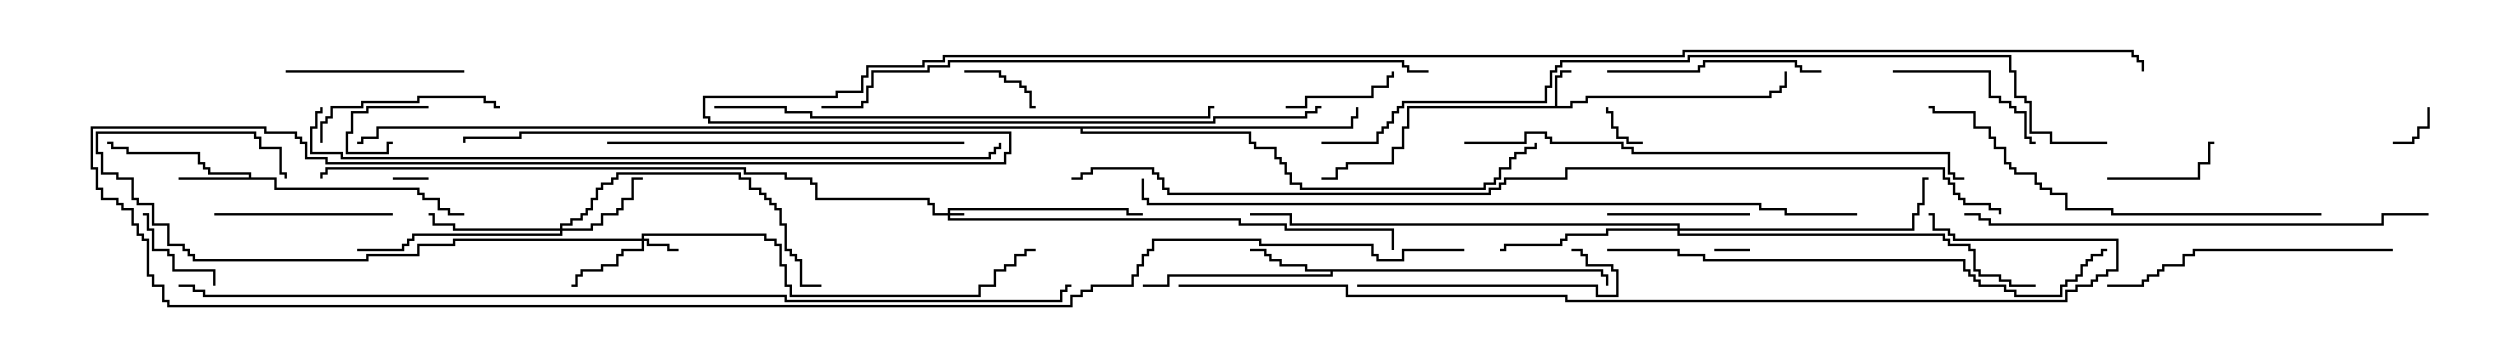 <svg version="1.1" width="105" height="15" xmlns="http://www.w3.org/2000/svg"><path d="M65.307,4.45L65.307,3.164L65.521,3.164L65.521,2.95L66,2.95L66,3.05L65.621,3.05L65.621,3.264L65.407,3.264L65.407,4.45L65.95,4.45L65.95,4.236L66.593,4.236L66.593,4.021L74.307,4.021L74.307,3.807L74.736,3.807L74.736,3.593L74.95,3.593L74.95,3L75.05,3L75.05,3.693L74.836,3.693L74.836,3.907L74.407,3.907L74.407,4.121L66.693,4.121L66.693,4.336L66.05,4.336L66.05,4.55L59.193,4.55L59.193,5.407L58.979,5.407L58.979,6.264L58.55,6.264L58.55,6.907L56.621,6.907L56.621,7.121L56.193,7.121L56.193,7.55L55.5,7.55L55.5,7.45L56.093,7.45L56.093,7.021L56.521,7.021L56.521,6.807L58.45,6.807L58.45,6.164L58.879,6.164L58.879,5.307L59.093,5.307L59.093,4.45z" stroke="none"/><path d="M10.45,7.45L10.45,7.336L8.736,7.336L8.736,7.121L8.521,7.121L8.521,6.907L8.307,6.907L8.307,6.479L5.307,6.479L5.307,6.264L4.664,6.264L4.664,6.05L4.5,6.05L4.5,5.95L4.764,5.95L4.764,6.164L5.407,6.164L5.407,6.379L8.407,6.379L8.407,6.807L8.621,6.807L8.621,7.021L8.836,7.021L8.836,7.236L10.55,7.236L10.55,7.45L11.621,7.45L11.621,7.879L17.621,7.879L17.621,8.093L17.836,8.093L17.836,8.307L18.479,8.307L18.479,8.736L18.907,8.736L18.907,8.95L19.5,8.95L19.5,9.05L18.807,9.05L18.807,8.836L18.379,8.836L18.379,8.407L17.736,8.407L17.736,8.193L17.521,8.193L17.521,7.979L11.521,7.979L11.521,7.55L7.5,7.55L7.5,7.45z" stroke="none"/><path d="M67.336,11.307L67.336,11.521L67.55,11.521L67.55,12L67.45,12L67.45,11.621L67.236,11.621L67.236,11.407L55.979,11.407L55.979,11.621L49.121,11.621L49.121,12.05L48,12.05L48,11.95L49.021,11.95L49.021,11.521L55.879,11.521L55.879,11.407L54.807,11.407L54.807,11.193L53.736,11.193L53.736,10.979L53.307,10.979L53.307,10.764L53.093,10.764L53.093,10.55L52.5,10.55L52.5,10.45L53.193,10.45L53.193,10.664L53.407,10.664L53.407,10.879L53.836,10.879L53.836,11.093L54.907,11.093L54.907,11.307z" stroke="none"/><path d="M56.736,5.307L56.736,4.879L56.95,4.879L56.95,4.5L57.05,4.5L57.05,4.979L56.836,4.979L56.836,5.407L45.479,5.407L45.479,5.521L52.55,5.521L52.55,5.95L52.764,5.95L52.764,6.164L53.621,6.164L53.621,6.593L53.836,6.593L53.836,6.807L54.05,6.807L54.05,7.236L54.264,7.236L54.264,7.664L54.693,7.664L54.693,7.879L62.307,7.879L62.307,7.664L62.736,7.664L62.736,7.45L62.95,7.45L62.95,7.021L63.379,7.021L63.379,6.593L63.593,6.593L63.593,6.379L64.021,6.379L64.021,6.164L64.45,6.164L64.45,6L64.55,6L64.55,6.264L64.121,6.264L64.121,6.479L63.693,6.479L63.693,6.693L63.479,6.693L63.479,7.121L63.05,7.121L63.05,7.55L62.836,7.55L62.836,7.764L62.407,7.764L62.407,7.979L54.593,7.979L54.593,7.764L54.164,7.764L54.164,7.336L53.95,7.336L53.95,6.907L53.736,6.907L53.736,6.693L53.521,6.693L53.521,6.264L52.664,6.264L52.664,6.05L52.45,6.05L52.45,5.621L45.379,5.621L45.379,5.407L15.907,5.407L15.907,5.836L15.264,5.836L15.264,6.05L15,6.05L15,5.95L15.164,5.95L15.164,5.736L15.807,5.736L15.807,5.307z" stroke="none"/><path d="M39.807,8.95L39.807,8.736L47.407,8.736L47.407,8.95L48,8.95L48,9.05L47.307,9.05L47.307,8.836L39.907,8.836L39.907,8.95L40.5,8.95L40.5,9.05L39.907,9.05L39.907,9.164L52.121,9.164L52.121,9.379L54.05,9.379L54.05,9.593L58.55,9.593L58.55,10.5L58.45,10.5L58.45,9.693L53.95,9.693L53.95,9.479L52.021,9.479L52.021,9.264L39.807,9.264L39.807,9.05L39.164,9.05L39.164,8.621L38.95,8.621L38.95,8.407L34.236,8.407L34.236,7.764L34.021,7.764L34.021,7.55L32.95,7.55L32.95,7.336L31.236,7.336L31.236,7.121L13.764,7.121L13.764,7.336L13.55,7.336L13.55,7.5L13.45,7.5L13.45,7.236L13.664,7.236L13.664,7.021L31.336,7.021L31.336,7.236L33.05,7.236L33.05,7.45L34.121,7.45L34.121,7.664L34.336,7.664L34.336,8.307L39.05,8.307L39.05,8.521L39.264,8.521L39.264,8.95z" stroke="none"/><path d="M26.95,10.021L26.95,9.807L32.193,9.807L32.193,10.021L32.621,10.021L32.621,10.236L32.836,10.236L32.836,11.093L33.05,11.093L33.05,11.95L33.264,11.95L33.264,12.379L41.093,12.379L41.093,11.95L41.736,11.95L41.736,11.307L42.164,11.307L42.164,11.093L42.593,11.093L42.593,10.664L43.021,10.664L43.021,10.45L43.5,10.45L43.5,10.55L43.121,10.55L43.121,10.764L42.693,10.764L42.693,11.193L42.264,11.193L42.264,11.407L41.836,11.407L41.836,12.05L41.193,12.05L41.193,12.479L33.164,12.479L33.164,12.05L32.95,12.05L32.95,11.193L32.736,11.193L32.736,10.336L32.521,10.336L32.521,10.121L32.093,10.121L32.093,9.907L27.05,9.907L27.05,10.021L27.264,10.021L27.264,10.236L28.121,10.236L28.121,10.45L28.5,10.45L28.5,10.55L28.021,10.55L28.021,10.336L27.164,10.336L27.164,10.121L27.05,10.121L27.05,10.55L26.193,10.55L26.193,10.764L25.979,10.764L25.979,11.193L25.336,11.193L25.336,11.407L24.479,11.407L24.479,11.621L24.264,11.621L24.264,12.05L24,12.05L24,11.95L24.164,11.95L24.164,11.521L24.379,11.521L24.379,11.307L25.236,11.307L25.236,11.093L25.879,11.093L25.879,10.664L26.093,10.664L26.093,10.45L26.95,10.45L26.95,10.121L19.121,10.121L19.121,10.336L17.621,10.336L17.621,10.764L15.479,10.764L15.479,10.979L8.093,10.979L8.093,10.764L7.879,10.764L7.879,10.55L7.664,10.55L7.664,10.336L7.021,10.336L7.021,9.479L6.379,9.479L6.379,8.621L5.736,8.621L5.736,8.407L5.521,8.407L5.521,7.55L4.879,7.55L4.879,7.336L4.236,7.336L4.236,6.479L4.021,6.479L4.021,5.521L10.764,5.521L10.764,5.736L10.979,5.736L10.979,6.164L11.836,6.164L11.836,7.236L12.05,7.236L12.05,7.5L11.95,7.5L11.95,7.336L11.736,7.336L11.736,6.264L10.879,6.264L10.879,5.836L10.664,5.836L10.664,5.621L4.121,5.621L4.121,6.379L4.336,6.379L4.336,7.236L4.979,7.236L4.979,7.45L5.621,7.45L5.621,8.307L5.836,8.307L5.836,8.521L6.479,8.521L6.479,9.379L7.121,9.379L7.121,10.236L7.764,10.236L7.764,10.45L7.979,10.45L7.979,10.664L8.193,10.664L8.193,10.879L15.379,10.879L15.379,10.664L17.521,10.664L17.521,10.236L19.021,10.236L19.021,10.021z" stroke="none"/><path d="M23.521,9.593L23.521,9.379L23.95,9.379L23.95,9.164L24.379,9.164L24.379,8.95L24.593,8.95L24.593,8.736L24.807,8.736L24.807,8.307L25.021,8.307L25.021,7.879L25.236,7.879L25.236,7.664L25.664,7.664L25.664,7.45L25.879,7.45L25.879,7.236L31.121,7.236L31.121,7.45L31.55,7.45L31.55,7.879L31.979,7.879L31.979,8.093L32.193,8.093L32.193,8.307L32.407,8.307L32.407,8.521L32.621,8.521L32.621,8.736L32.836,8.736L32.836,9.379L33.05,9.379L33.05,10.45L33.264,10.45L33.264,10.664L33.479,10.664L33.479,10.879L33.693,10.879L33.693,11.95L34.5,11.95L34.5,12.05L33.593,12.05L33.593,10.979L33.379,10.979L33.379,10.764L33.164,10.764L33.164,10.55L32.95,10.55L32.95,9.479L32.736,9.479L32.736,8.836L32.521,8.836L32.521,8.621L32.307,8.621L32.307,8.407L32.093,8.407L32.093,8.193L31.879,8.193L31.879,7.979L31.45,7.979L31.45,7.55L31.021,7.55L31.021,7.336L25.979,7.336L25.979,7.55L25.764,7.55L25.764,7.764L25.336,7.764L25.336,7.979L25.121,7.979L25.121,8.407L24.907,8.407L24.907,8.836L24.693,8.836L24.693,9.05L24.479,9.05L24.479,9.264L24.05,9.264L24.05,9.479L23.621,9.479L23.621,9.593L24.807,9.593L24.807,9.379L25.236,9.379L25.236,8.95L25.879,8.95L25.879,8.736L26.093,8.736L26.093,8.307L26.521,8.307L26.521,7.45L27,7.45L27,7.55L26.621,7.55L26.621,8.407L26.193,8.407L26.193,8.836L25.979,8.836L25.979,9.05L25.336,9.05L25.336,9.479L24.907,9.479L24.907,9.693L23.621,9.693L23.621,9.907L17.407,9.907L17.407,10.121L17.193,10.121L17.193,10.336L16.979,10.336L16.979,10.55L15,10.55L15,10.45L16.879,10.45L16.879,10.236L17.093,10.236L17.093,10.021L17.307,10.021L17.307,9.807L23.521,9.807L23.521,9.693L19.021,9.693L19.021,9.479L18.164,9.479L18.164,9.05L18,9.05L18,8.95L18.264,8.95L18.264,9.379L19.121,9.379L19.121,9.593z" stroke="none"/><path d="M70.45,9.593L70.45,9.479L54.164,9.479L54.164,9.05L52.5,9.05L52.5,8.95L54.264,8.95L54.264,9.379L70.55,9.379L70.55,9.593L80.307,9.593L80.307,8.95L80.521,8.95L80.521,8.521L80.736,8.521L80.736,7.45L81,7.45L81,7.55L80.836,7.55L80.836,8.621L80.621,8.621L80.621,9.05L80.407,9.05L80.407,9.693L70.55,9.693L70.55,9.807L81.693,9.807L81.693,10.021L81.907,10.021L81.907,10.236L82.764,10.236L82.764,10.45L82.979,10.45L82.979,11.307L83.193,11.307L83.193,11.521L84.05,11.521L84.05,11.736L84.479,11.736L84.479,11.95L85.5,11.95L85.5,12.05L84.379,12.05L84.379,11.836L83.95,11.836L83.95,11.621L83.093,11.621L83.093,11.407L82.879,11.407L82.879,10.55L82.664,10.55L82.664,10.336L81.807,10.336L81.807,10.121L81.593,10.121L81.593,9.907L70.45,9.907L70.45,9.693L67.55,9.693L67.55,9.907L65.836,9.907L65.836,10.121L65.621,10.121L65.621,10.336L63.264,10.336L63.264,10.55L63,10.55L63,10.45L63.164,10.45L63.164,10.236L65.521,10.236L65.521,10.021L65.736,10.021L65.736,9.807L67.45,9.807L67.45,9.593z" stroke="none"/><path d="M16.5,7.55L16.5,7.45L18,7.45L18,7.55z" stroke="none"/><path d="M73.5,10.45L73.5,10.55L72,10.55L72,10.45z" stroke="none"/><path d="M18,4.45L18,4.55L15.479,4.55L15.479,4.764L14.836,4.764L14.836,5.621L14.621,5.621L14.621,6.379L16.236,6.379L16.236,5.95L16.5,5.95L16.5,6.05L16.336,6.05L16.336,6.479L14.521,6.479L14.521,5.521L14.736,5.521L14.736,4.664L15.379,4.664L15.379,4.45z" stroke="none"/><path d="M69,5.95L69,6.05L68.307,6.05L68.307,5.836L67.879,5.836L67.879,5.407L67.664,5.407L67.664,4.764L67.45,4.764L67.45,4.5L67.55,4.5L67.55,4.664L67.764,4.664L67.764,5.307L67.979,5.307L67.979,5.736L68.407,5.736L68.407,5.95z" stroke="none"/><path d="M100.5,6.05L100.5,5.95L101.307,5.95L101.307,5.736L101.521,5.736L101.521,5.307L101.95,5.307L101.95,4.5L102.05,4.5L102.05,5.407L101.621,5.407L101.621,5.836L101.407,5.836L101.407,6.05z" stroke="none"/><path d="M40.5,3.05L40.5,2.95L42.05,2.95L42.05,3.164L42.264,3.164L42.264,3.379L42.907,3.379L42.907,3.593L43.121,3.593L43.121,3.807L43.336,3.807L43.336,4.45L43.5,4.45L43.5,4.55L43.236,4.55L43.236,3.907L43.021,3.907L43.021,3.693L42.807,3.693L42.807,3.479L42.164,3.479L42.164,3.264L41.95,3.264L41.95,3.05z" stroke="none"/><path d="M9.05,12L8.95,12L8.95,11.407L7.236,11.407L7.236,10.764L7.021,10.764L7.021,10.55L6.379,10.55L6.379,9.693L6.164,9.693L6.164,9.05L6,9.05L6,8.95L6.264,8.95L6.264,9.593L6.479,9.593L6.479,10.45L7.121,10.45L7.121,10.664L7.336,10.664L7.336,11.307L9.05,11.307z" stroke="none"/><path d="M54,4.55L54,4.45L54.807,4.45L54.807,4.021L57.593,4.021L57.593,3.593L58.236,3.593L58.236,3.164L58.45,3.164L58.45,3L58.55,3L58.55,3.264L58.336,3.264L58.336,3.693L57.693,3.693L57.693,4.121L54.907,4.121L54.907,4.55z" stroke="none"/><path d="M88.5,7.55L88.5,7.45L92.307,7.45L92.307,6.807L92.736,6.807L92.736,5.95L93,5.95L93,6.05L92.836,6.05L92.836,6.907L92.407,6.907L92.407,7.55z" stroke="none"/><path d="M67.5,9.05L67.5,8.95L73.5,8.95L73.5,9.05z" stroke="none"/><path d="M79.5,3.05L79.5,2.95L83.621,2.95L83.621,4.021L84.05,4.021L84.05,4.236L84.479,4.236L84.479,4.45L84.693,4.45L84.693,4.664L85.121,4.664L85.121,5.736L85.336,5.736L85.336,5.95L85.5,5.95L85.5,6.05L85.236,6.05L85.236,5.836L85.021,5.836L85.021,4.764L84.593,4.764L84.593,4.55L84.379,4.55L84.379,4.336L83.95,4.336L83.95,4.121L83.521,4.121L83.521,3.05z" stroke="none"/><path d="M12,3.05L12,2.95L19.5,2.95L19.5,3.05z" stroke="none"/><path d="M9,9.05L9,8.95L16.5,8.95L16.5,9.05z" stroke="none"/><path d="M13.55,6L13.45,6L13.45,5.093L13.664,5.093L13.664,4.879L13.879,4.879L13.879,4.45L15.164,4.45L15.164,4.236L17.521,4.236L17.521,4.021L20.407,4.021L20.407,4.236L20.836,4.236L20.836,4.45L21,4.45L21,4.55L20.736,4.55L20.736,4.336L20.307,4.336L20.307,4.121L17.621,4.121L17.621,4.336L15.264,4.336L15.264,4.55L13.979,4.55L13.979,4.979L13.764,4.979L13.764,5.193L13.55,5.193z" stroke="none"/><path d="M76.5,2.95L76.5,3.05L75.593,3.05L75.593,2.836L75.379,2.836L75.379,2.621L71.621,2.621L71.621,2.836L71.407,2.836L71.407,3.05L67.5,3.05L67.5,2.95L71.307,2.95L71.307,2.736L71.521,2.736L71.521,2.521L75.479,2.521L75.479,2.736L75.693,2.736L75.693,2.95z" stroke="none"/><path d="M57,12.05L57,11.95L67.121,11.95L67.121,12.379L67.879,12.379L67.879,11.407L67.664,11.407L67.664,11.193L66.593,11.193L66.593,10.764L66.379,10.764L66.379,10.55L66,10.55L66,10.45L66.479,10.45L66.479,10.664L66.693,10.664L66.693,11.093L67.764,11.093L67.764,11.307L67.979,11.307L67.979,12.479L67.021,12.479L67.021,12.05z" stroke="none"/><path d="M100.5,10.45L100.5,10.55L92.193,10.55L92.193,10.764L91.764,10.764L91.764,11.193L90.907,11.193L90.907,11.407L90.693,11.407L90.693,11.621L90.264,11.621L90.264,11.836L90.05,11.836L90.05,12.05L88.5,12.05L88.5,11.95L89.95,11.95L89.95,11.736L90.164,11.736L90.164,11.521L90.593,11.521L90.593,11.307L90.807,11.307L90.807,11.093L91.664,11.093L91.664,10.664L92.093,10.664L92.093,10.45z" stroke="none"/><path d="M25.5,6.05L25.5,5.95L40.5,5.95L40.5,6.05z" stroke="none"/><path d="M97.5,8.95L97.5,9.05L88.664,9.05L88.664,8.836L86.736,8.836L86.736,8.193L86.093,8.193L86.093,7.979L85.664,7.979L85.664,7.764L85.45,7.764L85.45,7.336L84.593,7.336L84.593,7.121L84.379,7.121L84.379,6.907L84.164,6.907L84.164,6.264L83.736,6.264L83.736,5.836L83.521,5.836L83.521,5.407L82.879,5.407L82.879,4.764L81.164,4.764L81.164,4.55L81,4.55L81,4.45L81.264,4.45L81.264,4.664L82.979,4.664L82.979,5.307L83.621,5.307L83.621,5.736L83.836,5.736L83.836,6.164L84.264,6.164L84.264,6.807L84.479,6.807L84.479,7.021L84.693,7.021L84.693,7.236L85.55,7.236L85.55,7.664L85.764,7.664L85.764,7.879L86.193,7.879L86.193,8.093L86.836,8.093L86.836,8.736L88.764,8.736L88.764,8.95z" stroke="none"/><path d="M82.5,9.05L82.5,8.95L83.193,8.95L83.193,9.164L83.621,9.164L83.621,9.379L100.021,9.379L100.021,8.95L102,8.95L102,9.05L100.121,9.05L100.121,9.479L83.521,9.479L83.521,9.264L83.093,9.264L83.093,9.05z" stroke="none"/><path d="M30,4.55L30,4.45L33.05,4.45L33.05,4.664L34.121,4.664L34.121,4.879L50.736,4.879L50.736,4.45L51,4.45L51,4.55L50.836,4.55L50.836,4.979L34.021,4.979L34.021,4.764L32.95,4.764L32.95,4.55z" stroke="none"/><path d="M67.5,10.55L67.5,10.45L70.55,10.45L70.55,10.664L71.621,10.664L71.621,10.879L82.55,10.879L82.55,11.307L82.764,11.307L82.764,11.521L82.979,11.521L82.979,11.736L83.193,11.736L83.193,11.95L84.264,11.95L84.264,12.164L84.693,12.164L84.693,12.379L86.521,12.379L86.521,11.95L86.736,11.95L86.736,11.736L87.164,11.736L87.164,11.521L87.379,11.521L87.379,11.093L87.593,11.093L87.593,10.879L87.807,10.879L87.807,10.664L88.236,10.664L88.236,10.45L88.5,10.45L88.5,10.55L88.336,10.55L88.336,10.764L87.907,10.764L87.907,10.979L87.693,10.979L87.693,11.193L87.479,11.193L87.479,11.621L87.264,11.621L87.264,11.836L86.836,11.836L86.836,12.05L86.621,12.05L86.621,12.479L84.593,12.479L84.593,12.264L84.164,12.264L84.164,12.05L83.093,12.05L83.093,11.836L82.879,11.836L82.879,11.621L82.664,11.621L82.664,11.407L82.45,11.407L82.45,10.979L71.521,10.979L71.521,10.764L70.45,10.764L70.45,10.55z" stroke="none"/><path d="M61.5,6.05L61.5,5.95L64.021,5.95L64.021,5.521L64.979,5.521L64.979,5.736L65.193,5.736L65.193,5.95L68.193,5.95L68.193,6.164L68.621,6.164L68.621,6.379L81.907,6.379L81.907,7.236L82.121,7.236L82.121,7.45L82.5,7.45L82.5,7.55L82.021,7.55L82.021,7.336L81.807,7.336L81.807,6.479L68.521,6.479L68.521,6.264L68.093,6.264L68.093,6.05L65.093,6.05L65.093,5.836L64.879,5.836L64.879,5.621L64.121,5.621L64.121,6.05z" stroke="none"/><path d="M60,2.95L60,3.05L59.093,3.05L59.093,2.836L58.879,2.836L58.879,2.621L39.907,2.621L39.907,2.836L39.05,2.836L39.05,3.05L36.693,3.05L36.693,3.693L36.479,3.693L36.479,4.336L36.264,4.336L36.264,4.55L34.5,4.55L34.5,4.45L36.164,4.45L36.164,4.236L36.379,4.236L36.379,3.593L36.593,3.593L36.593,2.95L38.95,2.95L38.95,2.736L39.807,2.736L39.807,2.521L58.979,2.521L58.979,2.736L59.193,2.736L59.193,2.95z" stroke="none"/><path d="M13.45,4.5L13.55,4.5L13.55,4.764L13.336,4.764L13.336,5.407L13.121,5.407L13.121,6.379L14.407,6.379L14.407,6.593L41.521,6.593L41.521,6.379L41.736,6.379L41.736,6.164L41.95,6.164L41.95,6L42.05,6L42.05,6.264L41.836,6.264L41.836,6.479L41.621,6.479L41.621,6.693L14.307,6.693L14.307,6.479L13.021,6.479L13.021,5.307L13.236,5.307L13.236,4.664L13.45,4.664z" stroke="none"/><path d="M78,8.95L78,9.05L74.95,9.05L74.95,8.836L73.879,8.836L73.879,8.621L48.164,8.621L48.164,8.407L47.95,8.407L47.95,7.5L48.05,7.5L48.05,8.307L48.264,8.307L48.264,8.521L73.979,8.521L73.979,8.736L75.05,8.736L75.05,8.95z" stroke="none"/><path d="M49.5,12.05L49.5,11.95L56.621,11.95L56.621,12.379L65.836,12.379L65.836,12.593L86.736,12.593L86.736,12.164L87.164,12.164L87.164,11.95L87.807,11.95L87.807,11.736L88.021,11.736L88.021,11.521L88.45,11.521L88.45,11.307L88.879,11.307L88.879,10.121L82.021,10.121L82.021,9.907L81.807,9.907L81.807,9.693L81.164,9.693L81.164,9.05L81,9.05L81,8.95L81.264,8.95L81.264,9.593L81.907,9.593L81.907,9.807L82.121,9.807L82.121,10.021L88.979,10.021L88.979,11.407L88.55,11.407L88.55,11.621L88.121,11.621L88.121,11.836L87.907,11.836L87.907,12.05L87.264,12.05L87.264,12.264L86.836,12.264L86.836,12.693L65.736,12.693L65.736,12.479L56.521,12.479L56.521,12.05z" stroke="none"/><path d="M55.5,6.05L55.5,5.95L57.807,5.95L57.807,5.521L58.021,5.521L58.021,5.307L58.236,5.307L58.236,5.093L58.45,5.093L58.45,4.664L58.664,4.664L58.664,4.45L58.879,4.45L58.879,4.236L64.879,4.236L64.879,3.593L65.093,3.593L65.093,2.95L65.307,2.95L65.307,2.736L65.521,2.736L65.521,2.521L70.879,2.521L70.879,2.307L84.479,2.307L84.479,2.95L84.693,2.95L84.693,4.021L85.121,4.021L85.121,4.236L85.336,4.236L85.336,5.521L86.193,5.521L86.193,5.95L88.5,5.95L88.5,6.05L86.093,6.05L86.093,5.621L85.236,5.621L85.236,4.336L85.021,4.336L85.021,4.121L84.593,4.121L84.593,3.05L84.379,3.05L84.379,2.407L70.979,2.407L70.979,2.621L65.621,2.621L65.621,2.836L65.407,2.836L65.407,3.05L65.193,3.05L65.193,3.693L64.979,3.693L64.979,4.336L58.979,4.336L58.979,4.55L58.764,4.55L58.764,4.764L58.55,4.764L58.55,5.193L58.336,5.193L58.336,5.407L58.121,5.407L58.121,5.621L57.907,5.621L57.907,6.05z" stroke="none"/><path d="M55.5,4.45L55.5,4.55L55.336,4.55L55.336,4.764L54.907,4.764L54.907,4.979L51.05,4.979L51.05,5.193L29.736,5.193L29.736,4.979L29.521,4.979L29.521,4.021L35.093,4.021L35.093,3.807L36.164,3.807L36.164,3.164L36.379,3.164L36.379,2.736L38.736,2.736L38.736,2.521L39.593,2.521L39.593,2.307L70.664,2.307L70.664,2.093L89.621,2.093L89.621,2.307L89.836,2.307L89.836,2.521L90.05,2.521L90.05,3L89.95,3L89.95,2.621L89.736,2.621L89.736,2.407L89.521,2.407L89.521,2.193L70.764,2.193L70.764,2.407L39.693,2.407L39.693,2.621L38.836,2.621L38.836,2.836L36.479,2.836L36.479,3.264L36.264,3.264L36.264,3.907L35.193,3.907L35.193,4.121L29.621,4.121L29.621,4.879L29.836,4.879L29.836,5.093L50.95,5.093L50.95,4.879L54.807,4.879L54.807,4.664L55.236,4.664L55.236,4.45z" stroke="none"/><path d="M7.5,12.05L7.5,11.95L8.193,11.95L8.193,12.164L8.621,12.164L8.621,12.379L33.05,12.379L33.05,12.593L44.521,12.593L44.521,12.164L44.736,12.164L44.736,11.95L45,11.95L45,12.05L44.836,12.05L44.836,12.264L44.621,12.264L44.621,12.693L32.95,12.693L32.95,12.479L8.521,12.479L8.521,12.264L8.093,12.264L8.093,12.05z" stroke="none"/><path d="M84.05,9L83.95,9L83.95,8.836L83.521,8.836L83.521,8.621L82.45,8.621L82.45,8.407L82.236,8.407L82.236,8.193L82.021,8.193L82.021,7.764L81.807,7.764L81.807,7.55L81.593,7.55L81.593,7.121L65.836,7.121L65.836,7.55L63.264,7.55L63.264,7.764L63.05,7.764L63.05,7.979L62.621,7.979L62.621,8.193L49.021,8.193L49.021,7.979L48.807,7.979L48.807,7.55L48.593,7.55L48.593,7.336L48.379,7.336L48.379,7.121L45.907,7.121L45.907,7.336L45.479,7.336L45.479,7.55L45,7.55L45,7.45L45.379,7.45L45.379,7.236L45.807,7.236L45.807,7.021L48.479,7.021L48.479,7.236L48.693,7.236L48.693,7.45L48.907,7.45L48.907,7.879L49.121,7.879L49.121,8.093L62.521,8.093L62.521,7.879L62.95,7.879L62.95,7.664L63.164,7.664L63.164,7.45L65.736,7.45L65.736,7.021L81.693,7.021L81.693,7.45L81.907,7.45L81.907,7.664L82.121,7.664L82.121,8.093L82.336,8.093L82.336,8.307L82.55,8.307L82.55,8.521L83.621,8.521L83.621,8.736L84.05,8.736z" stroke="none"/><path d="M61.5,10.45L61.5,10.55L58.979,10.55L58.979,10.979L57.807,10.979L57.807,10.764L57.593,10.764L57.593,10.336L52.879,10.336L52.879,10.121L48.479,10.121L48.479,10.55L48.264,10.55L48.264,10.764L48.05,10.764L48.05,11.193L47.836,11.193L47.836,11.621L47.621,11.621L47.621,12.05L45.907,12.05L45.907,12.264L45.479,12.264L45.479,12.479L45.05,12.479L45.05,12.907L7.021,12.907L7.021,12.693L6.807,12.693L6.807,12.05L6.379,12.05L6.379,11.621L6.164,11.621L6.164,10.121L5.95,10.121L5.95,9.907L5.736,9.907L5.736,9.479L5.521,9.479L5.521,8.836L5.093,8.836L5.093,8.621L4.879,8.621L4.879,8.407L4.236,8.407L4.236,7.979L4.021,7.979L4.021,7.121L3.807,7.121L3.807,5.307L11.193,5.307L11.193,5.521L12.479,5.521L12.479,5.736L12.693,5.736L12.693,5.95L12.907,5.95L12.907,6.593L13.764,6.593L13.764,6.807L42.164,6.807L42.164,6.379L42.379,6.379L42.379,5.621L21.907,5.621L21.907,5.836L19.55,5.836L19.55,6L19.45,6L19.45,5.736L21.807,5.736L21.807,5.521L42.479,5.521L42.479,6.479L42.264,6.479L42.264,6.907L13.664,6.907L13.664,6.693L12.807,6.693L12.807,6.05L12.593,6.05L12.593,5.836L12.379,5.836L12.379,5.621L11.093,5.621L11.093,5.407L3.907,5.407L3.907,7.021L4.121,7.021L4.121,7.879L4.336,7.879L4.336,8.307L4.979,8.307L4.979,8.521L5.193,8.521L5.193,8.736L5.621,8.736L5.621,9.379L5.836,9.379L5.836,9.807L6.05,9.807L6.05,10.021L6.264,10.021L6.264,11.521L6.479,11.521L6.479,11.95L6.907,11.95L6.907,12.593L7.121,12.593L7.121,12.807L44.95,12.807L44.95,12.379L45.379,12.379L45.379,12.164L45.807,12.164L45.807,11.95L47.521,11.95L47.521,11.521L47.736,11.521L47.736,11.093L47.95,11.093L47.95,10.664L48.164,10.664L48.164,10.45L48.379,10.45L48.379,10.021L52.979,10.021L52.979,10.236L57.693,10.236L57.693,10.664L57.907,10.664L57.907,10.879L58.879,10.879L58.879,10.45z" stroke="none"/></svg>